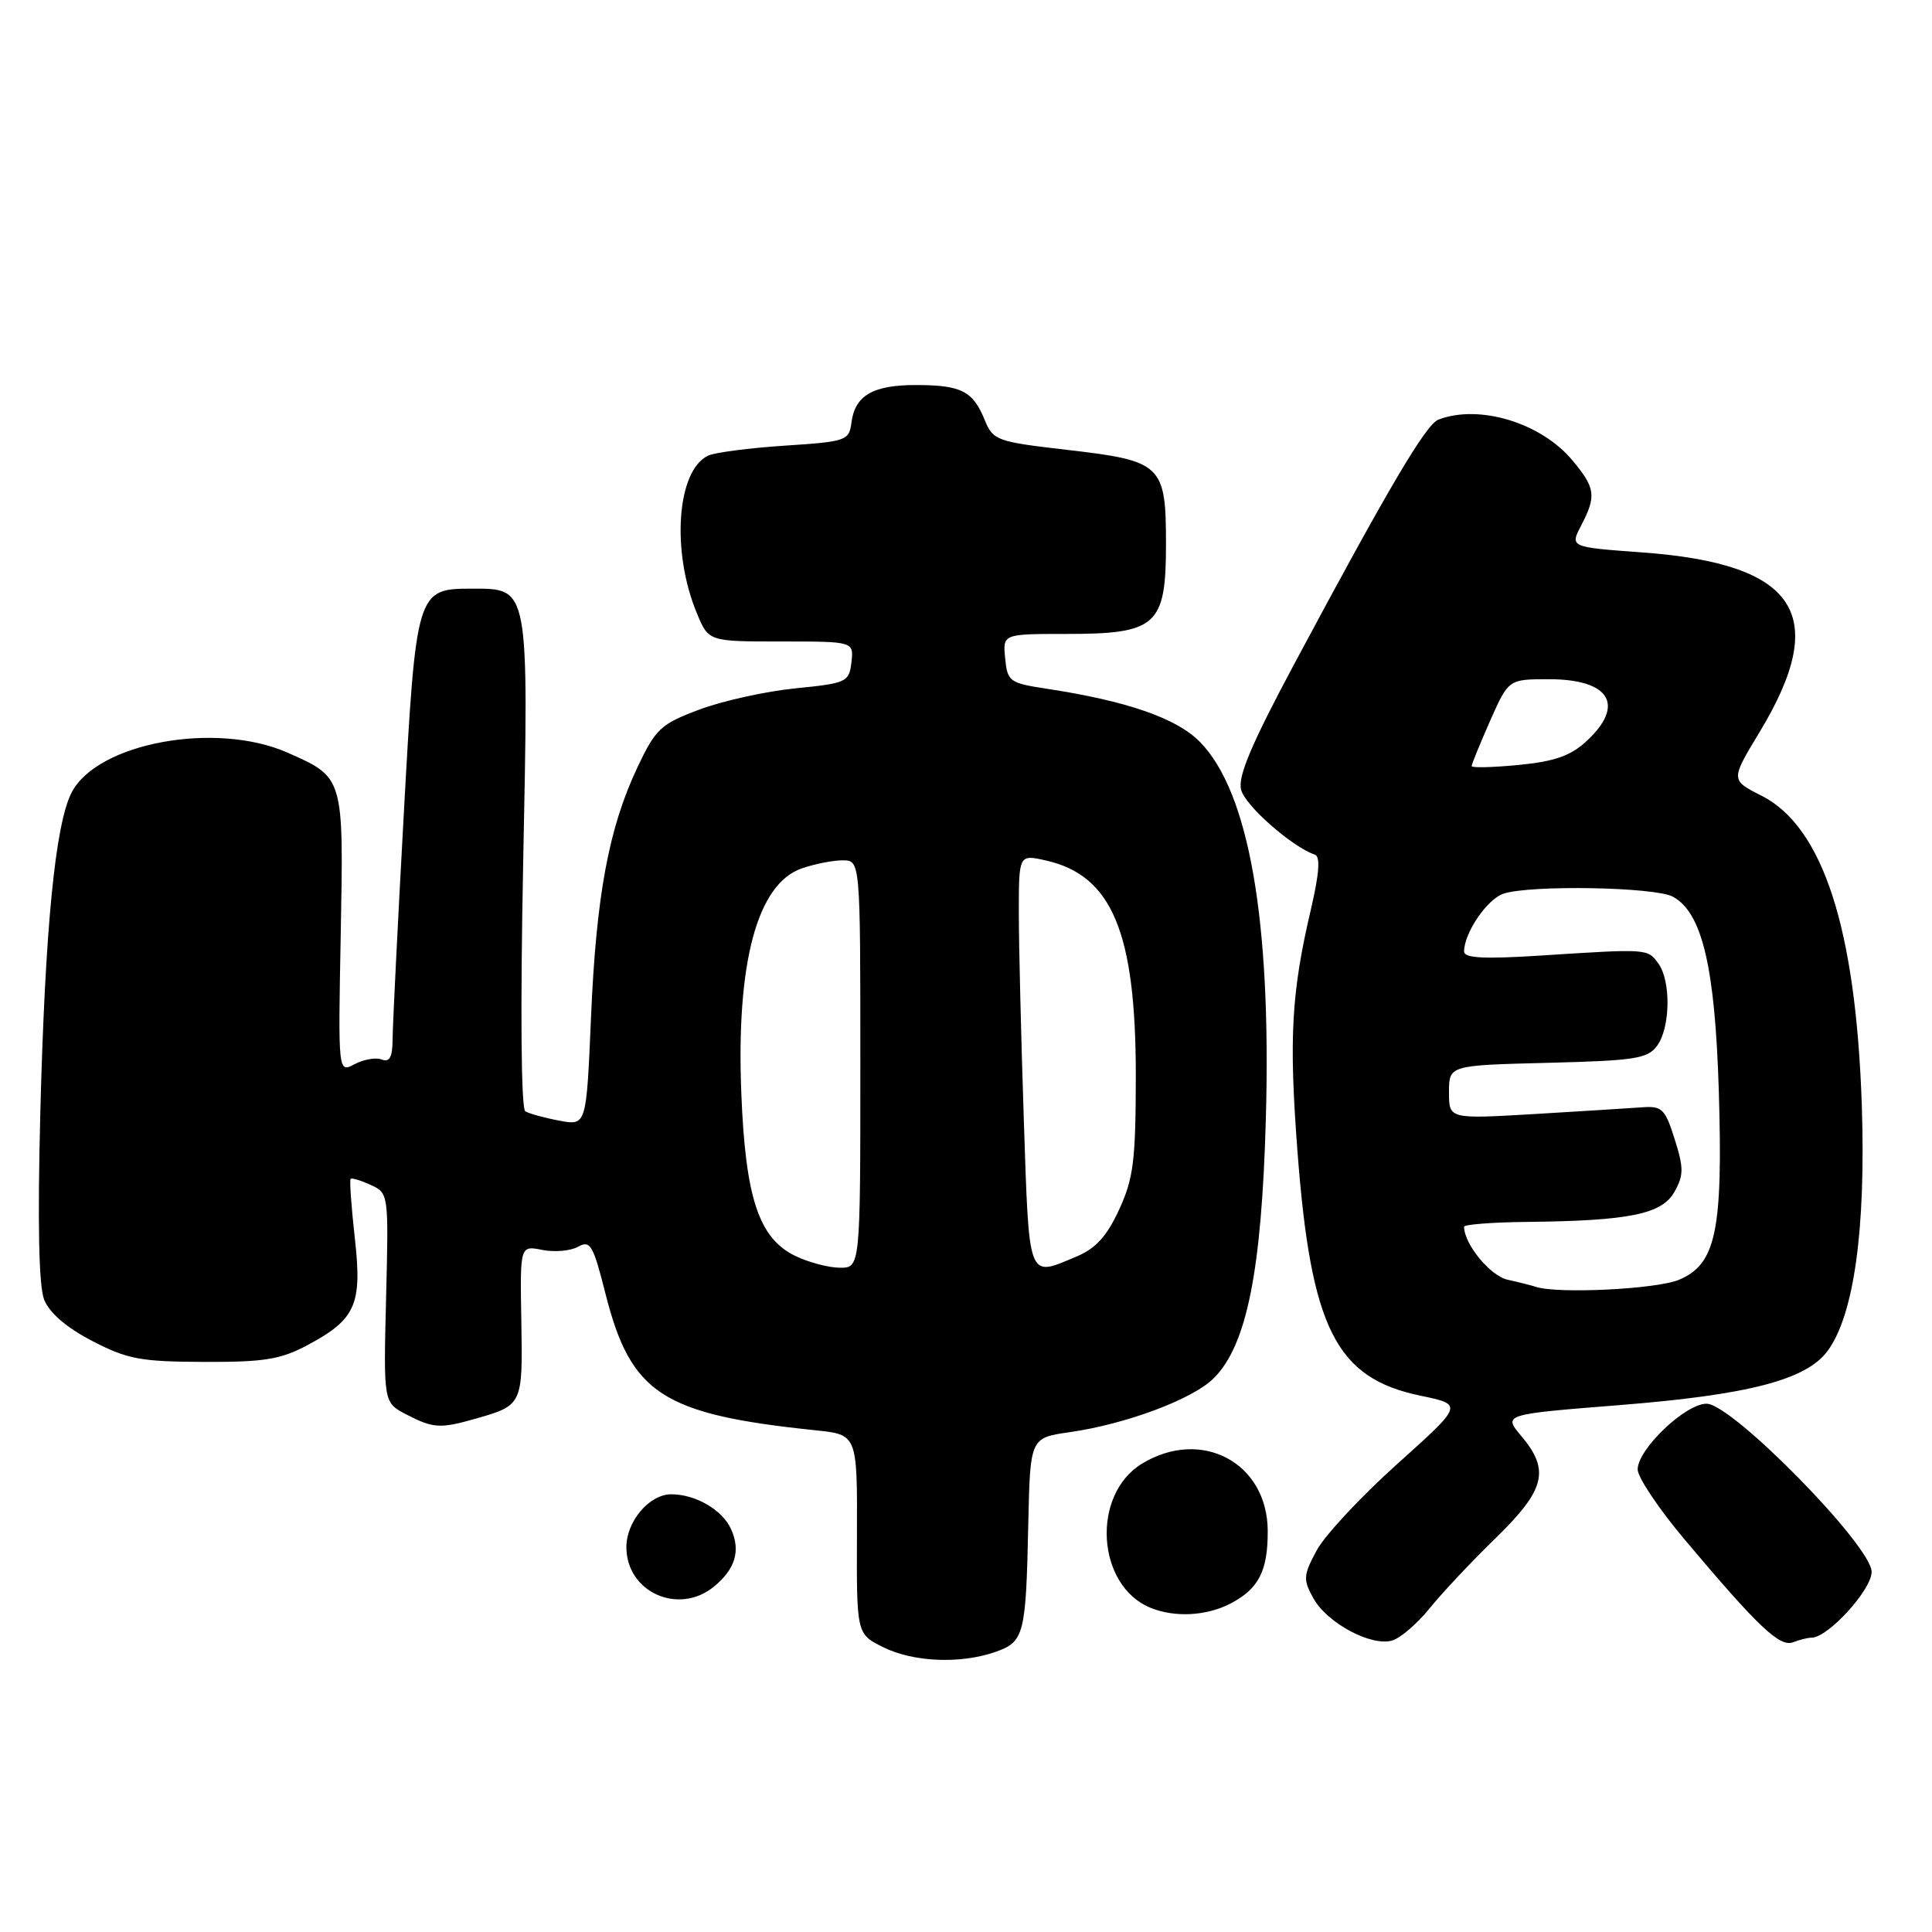 <?xml version="1.0" encoding="UTF-8" standalone="no"?>
<!DOCTYPE svg PUBLIC "-//W3C//DTD SVG 1.1//EN" "http://www.w3.org/Graphics/SVG/1.1/DTD/svg11.dtd" >
<svg xmlns="http://www.w3.org/2000/svg" xmlns:xlink="http://www.w3.org/1999/xlink" version="1.1" viewBox="0 0 256 256">
 <g >
 <path fill="currentColor"
d=" M 131.86 218.90 C 135.71 217.56 135.94 216.66 136.25 202.01 C 136.50 190.52 136.50 190.52 141.75 189.77 C 149.23 188.70 158.07 185.39 160.83 182.62 C 165.20 178.26 167.17 168.44 167.73 148.29 C 168.47 121.96 165.50 104.96 159.01 98.32 C 155.92 95.16 149.32 92.87 138.50 91.23 C 133.78 90.51 133.48 90.28 133.19 87.23 C 132.87 84.00 132.87 84.00 141.33 84.00 C 153.27 84.00 154.50 82.89 154.50 72.12 C 154.50 61.57 153.97 61.06 141.40 59.61 C 132.06 58.53 131.59 58.36 130.48 55.65 C 128.92 51.82 127.38 51.03 121.44 51.02 C 115.69 51.00 113.28 52.39 112.82 56.00 C 112.51 58.39 112.14 58.52 104.00 59.05 C 99.33 59.36 94.75 59.95 93.84 60.37 C 89.68 62.31 88.91 73.07 92.36 81.31 C 93.90 85.00 93.90 85.00 103.52 85.00 C 113.13 85.00 113.13 85.00 112.82 87.75 C 112.51 90.38 112.20 90.53 105.40 91.21 C 101.49 91.60 95.78 92.86 92.70 94.01 C 87.55 95.94 86.88 96.56 84.48 101.64 C 80.66 109.71 79.00 118.66 78.31 134.83 C 77.70 149.17 77.70 149.17 74.11 148.49 C 72.13 148.12 70.10 147.56 69.60 147.25 C 69.05 146.91 68.94 133.69 69.32 114.54 C 70.06 77.63 70.13 78.00 62.60 78.00 C 55.18 78.00 55.14 78.15 53.49 108.11 C 52.69 122.63 52.03 135.95 52.02 137.72 C 52.01 140.09 51.62 140.79 50.58 140.39 C 49.80 140.09 48.18 140.37 46.98 141.01 C 44.80 142.18 44.80 142.18 45.15 123.74 C 45.54 102.96 45.57 103.03 38.15 99.75 C 28.64 95.53 12.90 98.42 9.49 105.01 C 7.32 109.22 5.97 122.99 5.34 147.50 C 4.97 162.09 5.14 170.41 5.85 172.21 C 6.54 173.96 8.81 175.91 12.21 177.68 C 16.87 180.10 18.63 180.43 27.00 180.46 C 35.00 180.49 37.17 180.14 40.74 178.24 C 47.16 174.80 48.01 172.88 47.01 164.00 C 46.55 159.88 46.30 156.37 46.46 156.21 C 46.61 156.05 47.81 156.41 49.12 157.01 C 51.49 158.09 51.50 158.17 51.16 171.97 C 50.81 185.85 50.81 185.85 53.86 187.43 C 57.42 189.27 58.32 189.32 63.00 187.99 C 69.24 186.21 69.27 186.15 69.08 175.13 C 68.90 165.03 68.90 165.03 71.85 165.62 C 73.47 165.94 75.61 165.76 76.60 165.20 C 78.21 164.30 78.60 164.97 80.21 171.35 C 83.58 184.70 87.72 187.40 108.05 189.52 C 113.60 190.09 113.60 190.09 113.55 203.30 C 113.50 216.50 113.50 216.50 117.00 218.25 C 120.99 220.24 127.23 220.51 131.86 218.90 Z  M 189.42 213.13 C 191.02 211.13 194.96 206.94 198.17 203.82 C 204.76 197.39 205.41 194.83 201.58 190.28 C 199.17 187.41 199.17 187.41 214.64 186.18 C 231.72 184.82 239.36 182.83 242.17 179.00 C 245.66 174.26 247.24 162.89 246.70 146.50 C 245.92 123.03 241.55 109.55 233.40 105.43 C 229.31 103.36 229.31 103.36 233.14 97.03 C 242.56 81.45 238.17 74.71 217.63 73.20 C 208.02 72.50 208.02 72.50 209.51 69.64 C 211.56 65.70 211.41 64.64 208.30 60.94 C 204.14 56.00 195.98 53.54 190.60 55.60 C 188.94 56.24 184.04 64.53 171.55 87.88 C 165.84 98.55 164.00 102.88 164.45 104.64 C 164.97 106.74 171.23 112.24 174.22 113.24 C 174.98 113.49 174.81 115.73 173.69 120.55 C 171.11 131.56 170.78 137.54 171.92 152.55 C 173.71 176.06 177.01 182.61 188.23 184.94 C 193.90 186.12 193.90 186.12 185.16 193.97 C 180.35 198.28 175.54 203.44 174.47 205.43 C 172.69 208.74 172.65 209.29 174.03 211.78 C 175.86 215.08 181.73 218.21 184.49 217.37 C 185.60 217.03 187.81 215.12 189.42 213.13 Z  M 240.05 217.00 C 242.22 217.00 248.00 210.66 248.00 208.28 C 248.00 204.84 229.51 186.00 226.13 186.00 C 223.32 186.00 217.00 192.02 217.00 194.71 C 217.00 195.75 219.81 199.95 223.25 204.03 C 232.98 215.59 235.82 218.28 237.59 217.61 C 238.45 217.27 239.56 217.00 240.05 217.00 Z  M 163.02 212.49 C 166.78 210.54 168.01 208.16 167.98 202.82 C 167.93 193.80 159.18 189.15 151.31 193.95 C 144.56 198.07 145.29 210.14 152.47 213.05 C 155.68 214.35 159.85 214.13 163.02 212.49 Z  M 94.61 210.23 C 97.44 207.90 98.17 205.46 96.86 202.60 C 95.71 200.06 92.16 198.00 88.95 198.00 C 86.05 198.00 83.00 201.58 83.00 205.00 C 83.00 210.97 89.91 214.08 94.61 210.23 Z  M 105.32 166.39 C 100.54 164.03 98.78 158.70 98.23 144.91 C 97.53 127.56 100.33 117.13 106.23 115.07 C 107.92 114.48 110.36 114.00 111.65 114.00 C 114.00 114.00 114.00 114.00 114.00 141.00 C 114.00 168.00 114.00 168.00 111.25 167.98 C 109.74 167.96 107.07 167.25 105.32 166.39 Z  M 135.66 148.34 C 135.30 137.53 135.00 125.20 135.00 120.94 C 135.00 113.21 135.00 113.21 138.60 114.02 C 147.35 116.00 150.50 123.53 150.50 142.50 C 150.49 153.78 150.20 156.13 148.29 160.28 C 146.64 163.85 145.19 165.44 142.57 166.53 C 136.13 169.23 136.38 169.89 135.66 148.34 Z  M 203.50 170.51 C 202.95 170.33 201.27 169.90 199.77 169.57 C 197.47 169.07 194.00 164.84 194.00 162.55 C 194.00 162.25 197.71 161.96 202.25 161.91 C 215.89 161.77 220.21 160.89 221.87 157.93 C 223.11 155.72 223.11 154.76 221.90 150.93 C 220.62 146.89 220.23 146.52 217.50 146.73 C 215.85 146.85 209.44 147.25 203.25 147.62 C 192.00 148.28 192.00 148.28 192.00 144.72 C 192.00 141.16 192.00 141.16 205.08 140.83 C 216.66 140.54 218.33 140.28 219.58 138.56 C 221.34 136.15 221.43 129.97 219.73 127.65 C 218.30 125.70 218.35 125.70 204.25 126.61 C 196.65 127.10 194.00 126.96 194.00 126.08 C 194.00 123.61 197.07 119.11 199.24 118.41 C 202.83 117.24 219.28 117.53 221.65 118.81 C 225.54 120.90 227.25 128.12 227.75 144.52 C 228.31 163.11 227.38 167.52 222.47 169.58 C 219.47 170.83 206.39 171.47 203.50 170.51 Z  M 195.00 101.51 C 195.00 101.26 196.10 98.57 197.44 95.53 C 199.89 90.00 199.89 90.00 205.24 90.00 C 213.31 90.00 215.39 93.40 210.25 98.18 C 208.14 100.14 206.04 100.89 201.25 101.36 C 197.81 101.69 195.00 101.76 195.00 101.51 Z "/>
</g>
</svg>